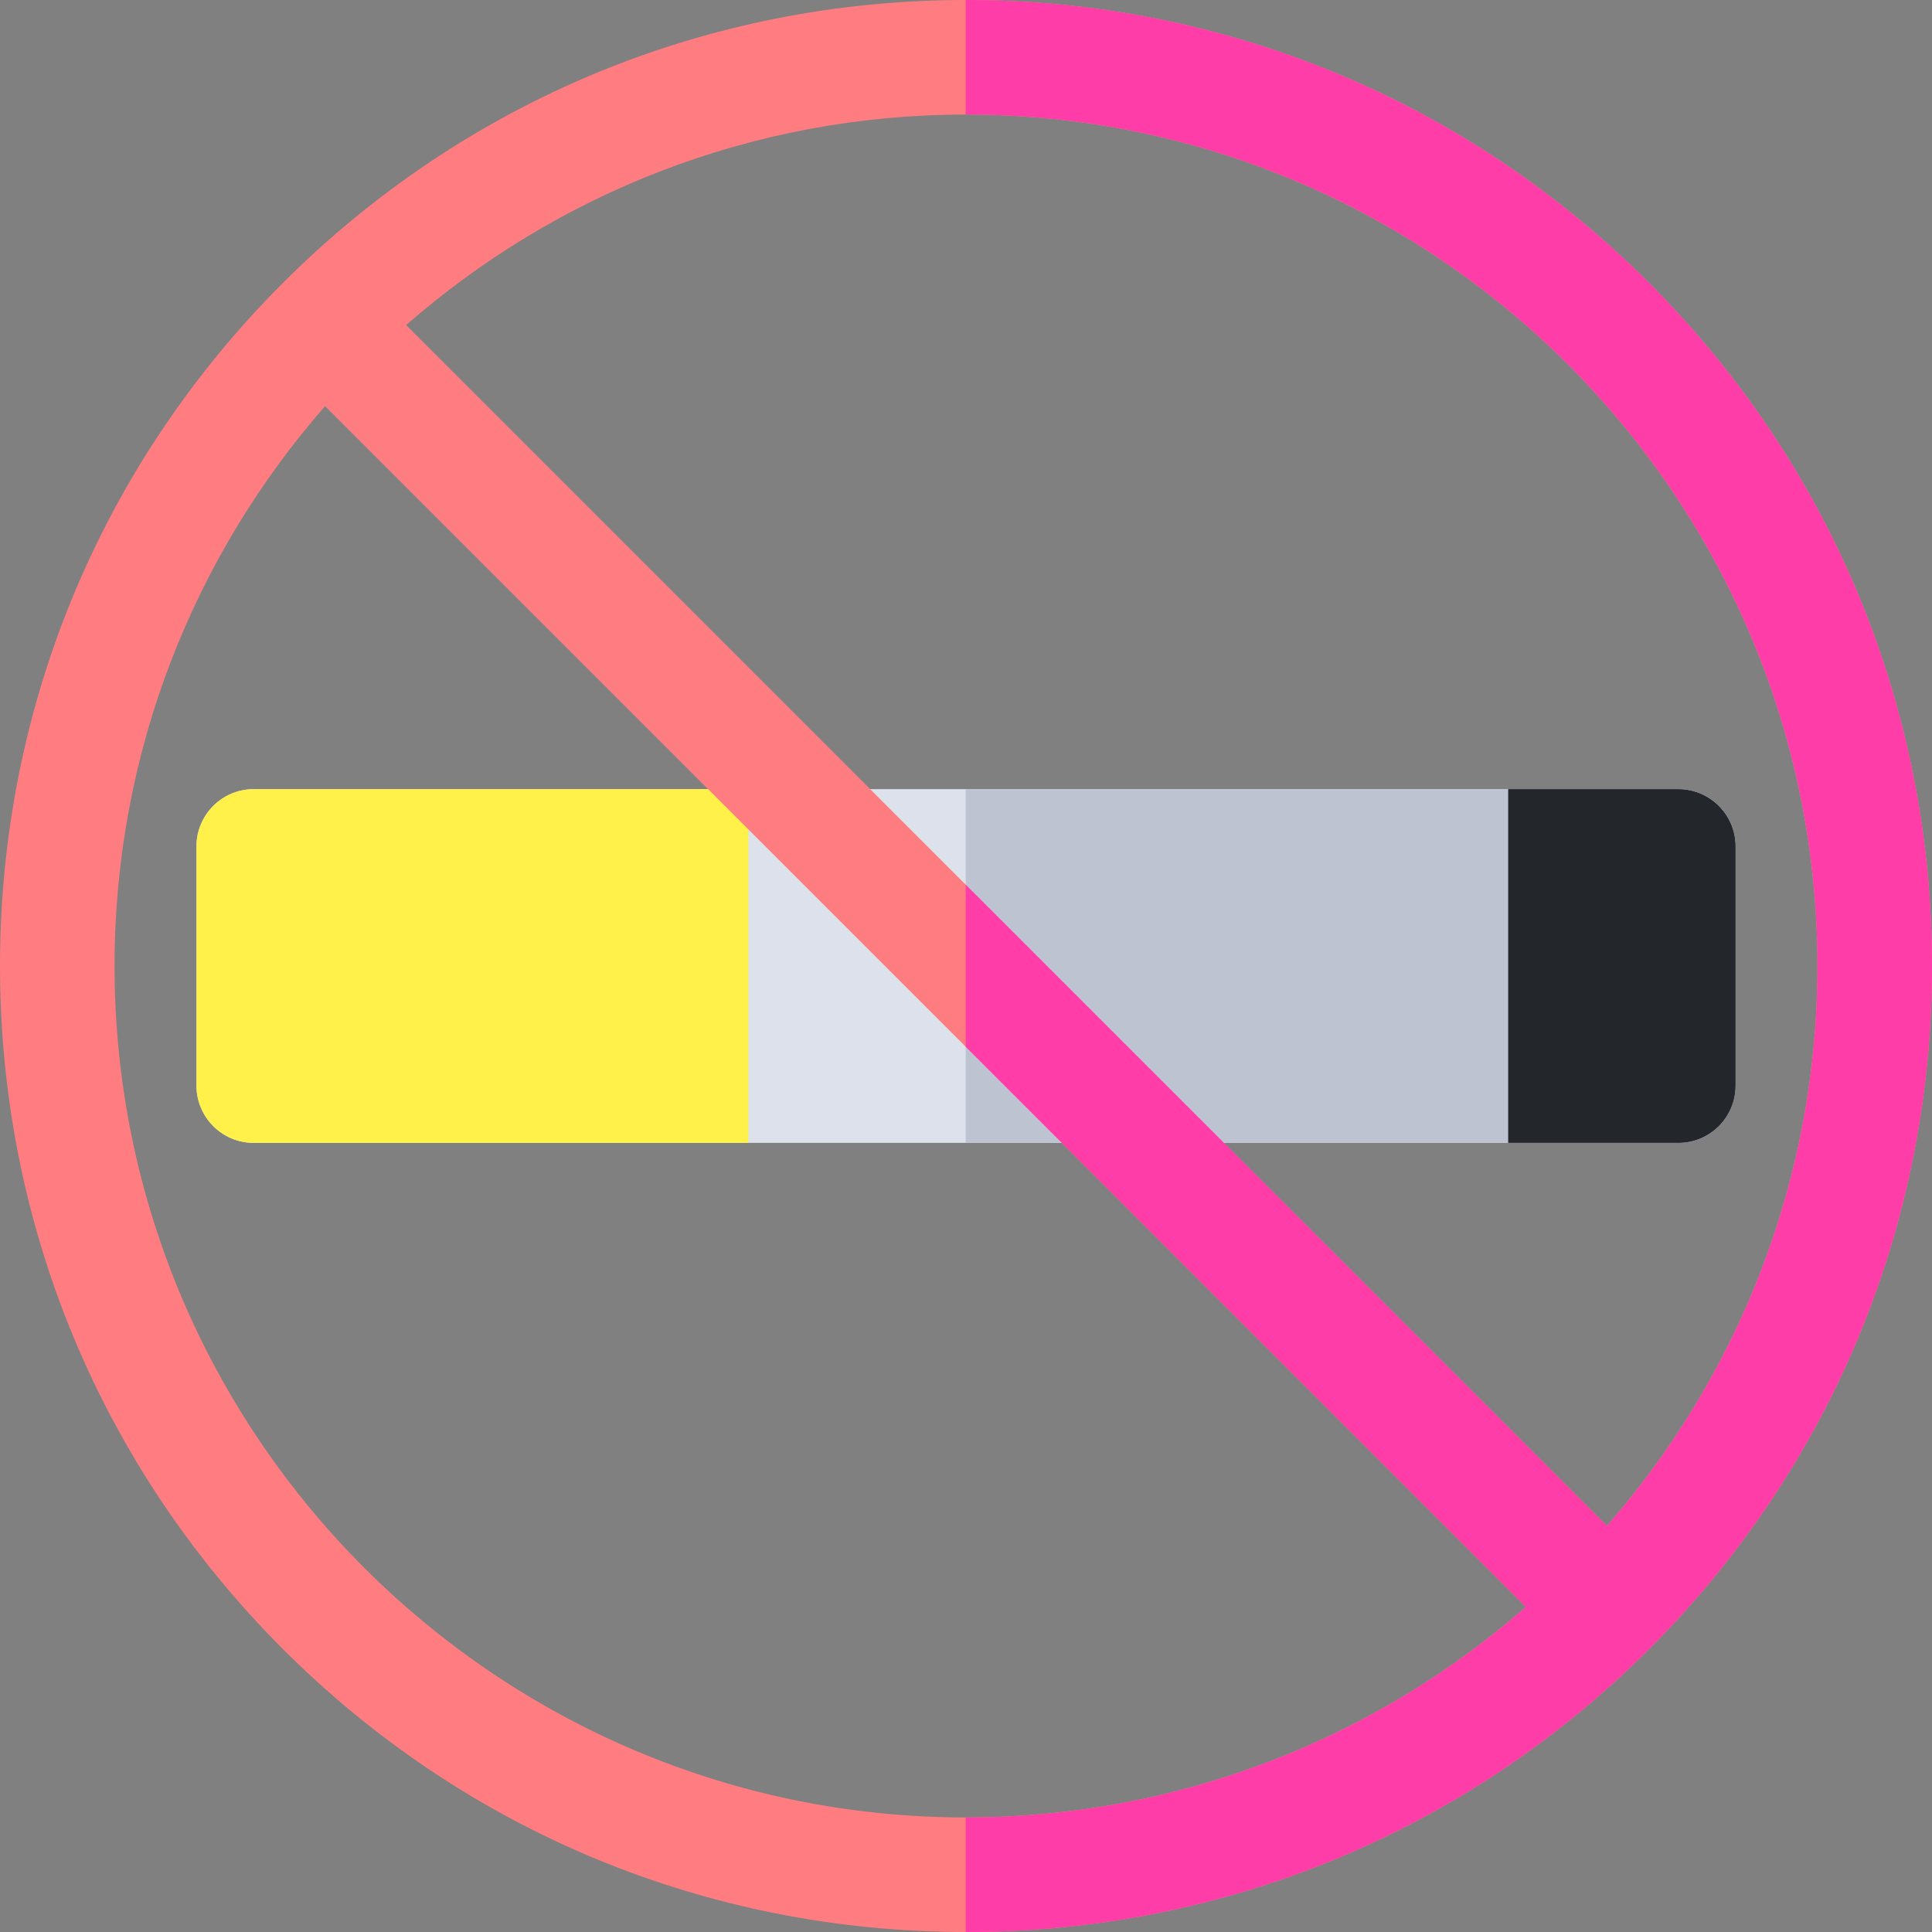 <svg height="512pt" viewBox="0 0 512 512.001" width="512pt" xmlns="http://www.w3.org/2000/svg"><rect x="0" y="0" width="512" height="512.001" fill="#808080" stroke="none"/><path d="m444.766 302.879h-377.523c-8.383 0-15.18-6.797-15.18-15.18v-63.391c0-8.383 6.797-15.18 15.18-15.18h377.523c8.383 0 15.18 6.797 15.18 15.18v63.391c0 8.383-6.797 15.18-15.18 15.18zm0 0" fill="#dce1eb"/><path d="m198.328 302.879h-131.086c-8.383 0-15.18-6.797-15.18-15.18v-63.391c0-8.383 6.797-15.18 15.18-15.18h131.086zm0 0" fill="#fff04a"/><path d="m444.766 209.129h-188.848v93.75h188.848c8.383 0 15.18-6.797 15.18-15.18v-63.395c0-8.379-6.797-15.176-15.18-15.176zm0 0" fill="#bec3d2"/><path d="m444.766 302.879h-45.082v-93.75h45.082c8.383 0 15.18 6.797 15.18 15.18v63.391c0 8.383-6.797 15.18-15.18 15.18zm0 0" fill="#23272b"/><path d="m437.02 74.98c-48.352-48.352-112.641-74.98-181.02-74.98s-132.668 26.629-181.02 74.98c-48.352 48.352-74.98 112.641-74.98 181.02s26.629 132.668 74.98 181.02c48.352 48.352 112.641 74.98 181.02 74.98s132.668-26.629 181.02-74.98c48.352-48.352 74.98-112.641 74.98-181.02s-26.629-132.668-74.98-181.02zm44.625 181.02c0 56.762-21.074 108.688-55.797 148.383l-318.23-318.23c39.699-34.723 91.625-55.797 148.383-55.797 124.422 0 225.645 101.223 225.645 225.645zm-451.289 0c0-56.762 21.074-108.688 55.797-148.383l318.23 318.23c-39.695 34.723-91.621 55.797-148.383 55.797-124.418 0-225.645-101.223-225.645-225.645zm0 0" fill="#ff7d81"/><path d="m256 0c-.027 0-.055 0-.082 0v30.355h.082c124.422 0 225.645 101.223 225.645 225.645 0 56.762-21.074 108.688-55.797 148.383l-169.93-169.926v42.926l148.465 148.465c-39.699 34.723-91.625 55.797-148.383 55.797-.027 0-.055 0-.082 0v30.355h.082c68.379 0 132.668-26.629 181.02-74.98 48.352-48.352 74.98-112.637 74.98-181.02 0-68.379-26.629-132.664-74.98-181.016-48.352-48.355-112.641-74.984-181.02-74.984zm0 0" fill="#ff3da8"/></svg>